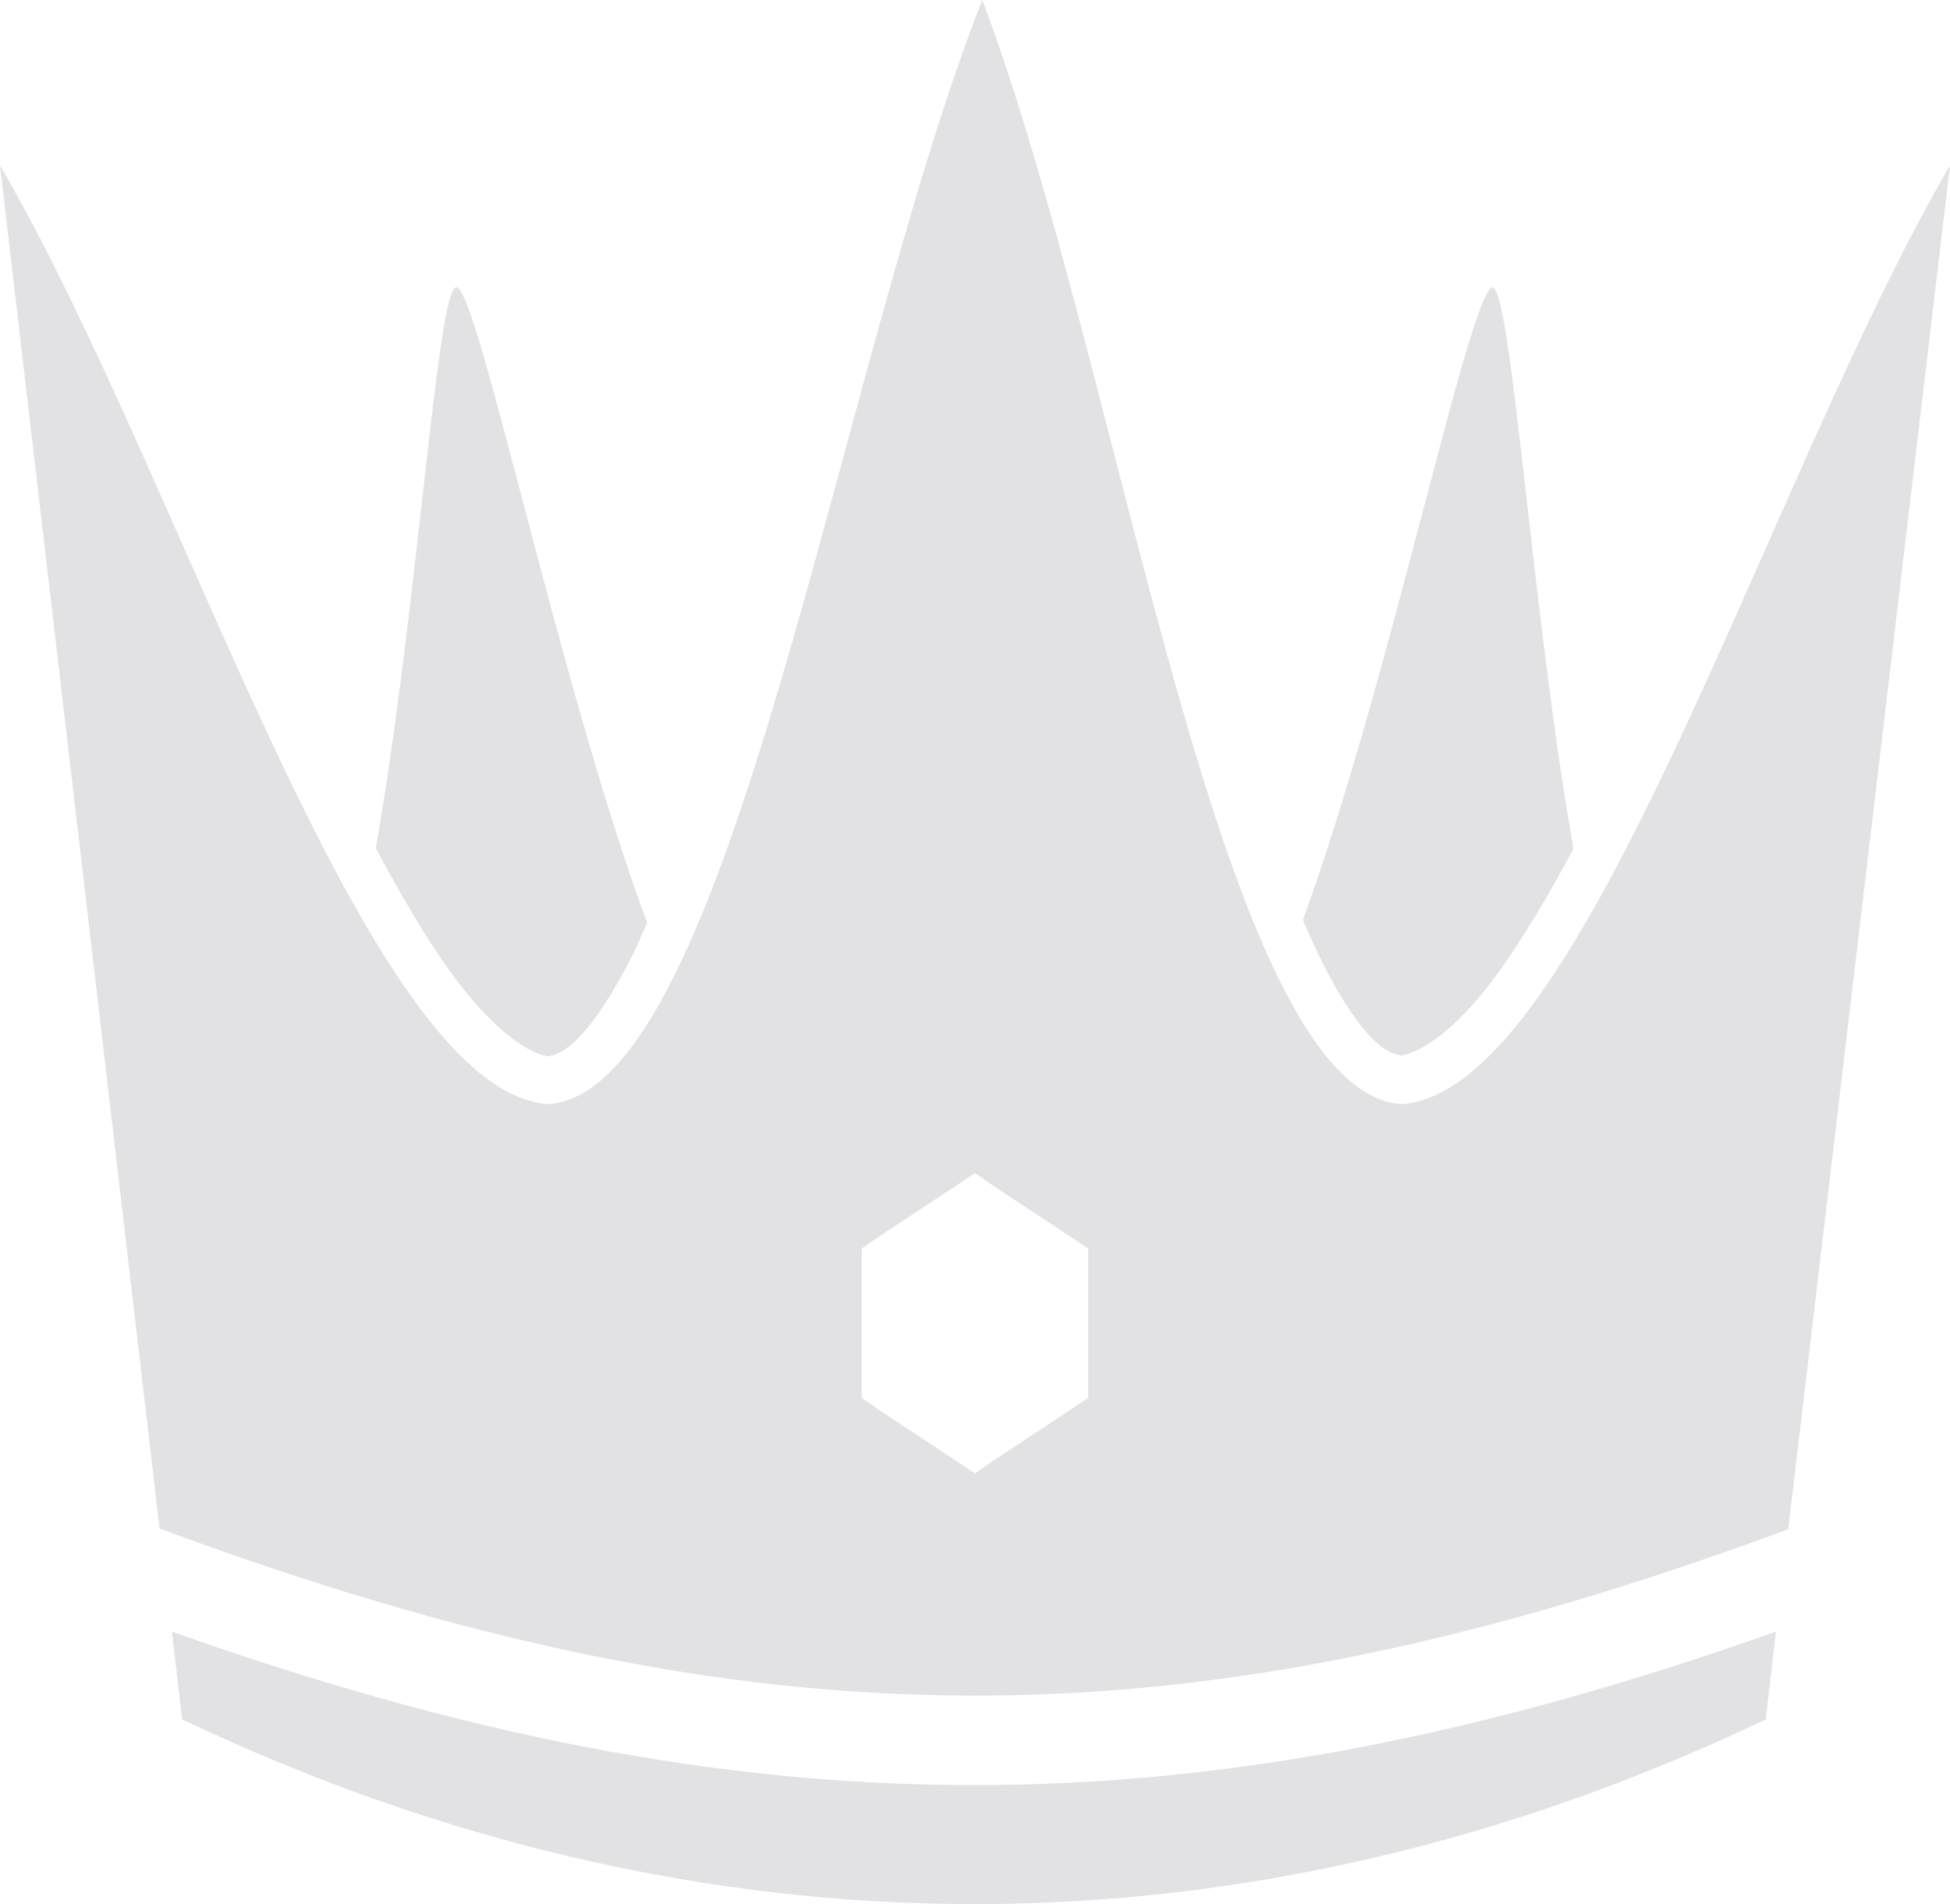 <svg version="1.1" id="图层_1" x="0px" y="0px" width="65.211px" height="63.674px" viewBox="0 0 65.211 63.674" enable-background="new 0 0 65.211 63.674" xml:space="preserve" xmlns="http://www.w3.org/2000/svg" xmlns:xlink="http://www.w3.org/1999/xlink" xmlns:xml="http://www.w3.org/XML/1998/namespace">
  <path fill="#E2E1E3" d="M32.848,0c-4.84,12.309-8.398,36.521-14.507,36.924C12.223,36.521,6.114,15.998,0,5.531l5.337,45.586
	c20.09,7.439,34.384,7.451,54.464,0.023l5.41-45.609c-6.114,10.467-12.231,30.99-18.341,31.393
	C40.752,36.521,37.518,12.309,32.848,0L32.848,0z M15.26,9.607c-0.642,0-1.289,10.773-2.693,18.754
	c0.834,1.563,1.659,2.965,2.45,4.074c1.367,1.918,2.595,2.777,3.299,2.889c0.255-0.039,0.583-0.148,1.067-0.656
	c0.526-0.551,1.13-1.467,1.723-2.645c0.183-0.363,0.352-0.754,0.534-1.164C18.684,22.869,15.972,9.607,15.26,9.607z M49.903,9.607
	c-0.805,0.301-3.437,13.244-6.332,21.154c0.194,0.457,0.387,0.889,0.582,1.287c0.576,1.174,1.158,2.072,1.674,2.619
	c0.469,0.498,0.789,0.592,1.043,0.631c0.703-0.115,1.938-0.951,3.299-2.863c0.788-1.105,1.62-2.496,2.45-4.051
	C51.212,20.402,50.545,9.607,49.903,9.607z M32.605,39.229l0.704,0.486l2.354,1.553l0.728,0.484v0.971v3.105v0.922l-0.728,0.484
	l-2.354,1.553l-0.704,0.486l-0.728-0.486l-2.354-1.553l-0.704-0.484v-0.922v-3.105v-0.971l0.704-0.484l2.354-1.553L32.605,39.229z
	 M5.75,54.563l0.34,2.936c17.333,8.234,35.681,8.234,52.96,0l0.339-2.936C40.124,61.402,25.021,61.414,5.75,54.563z" class="color c1"/>
</svg>